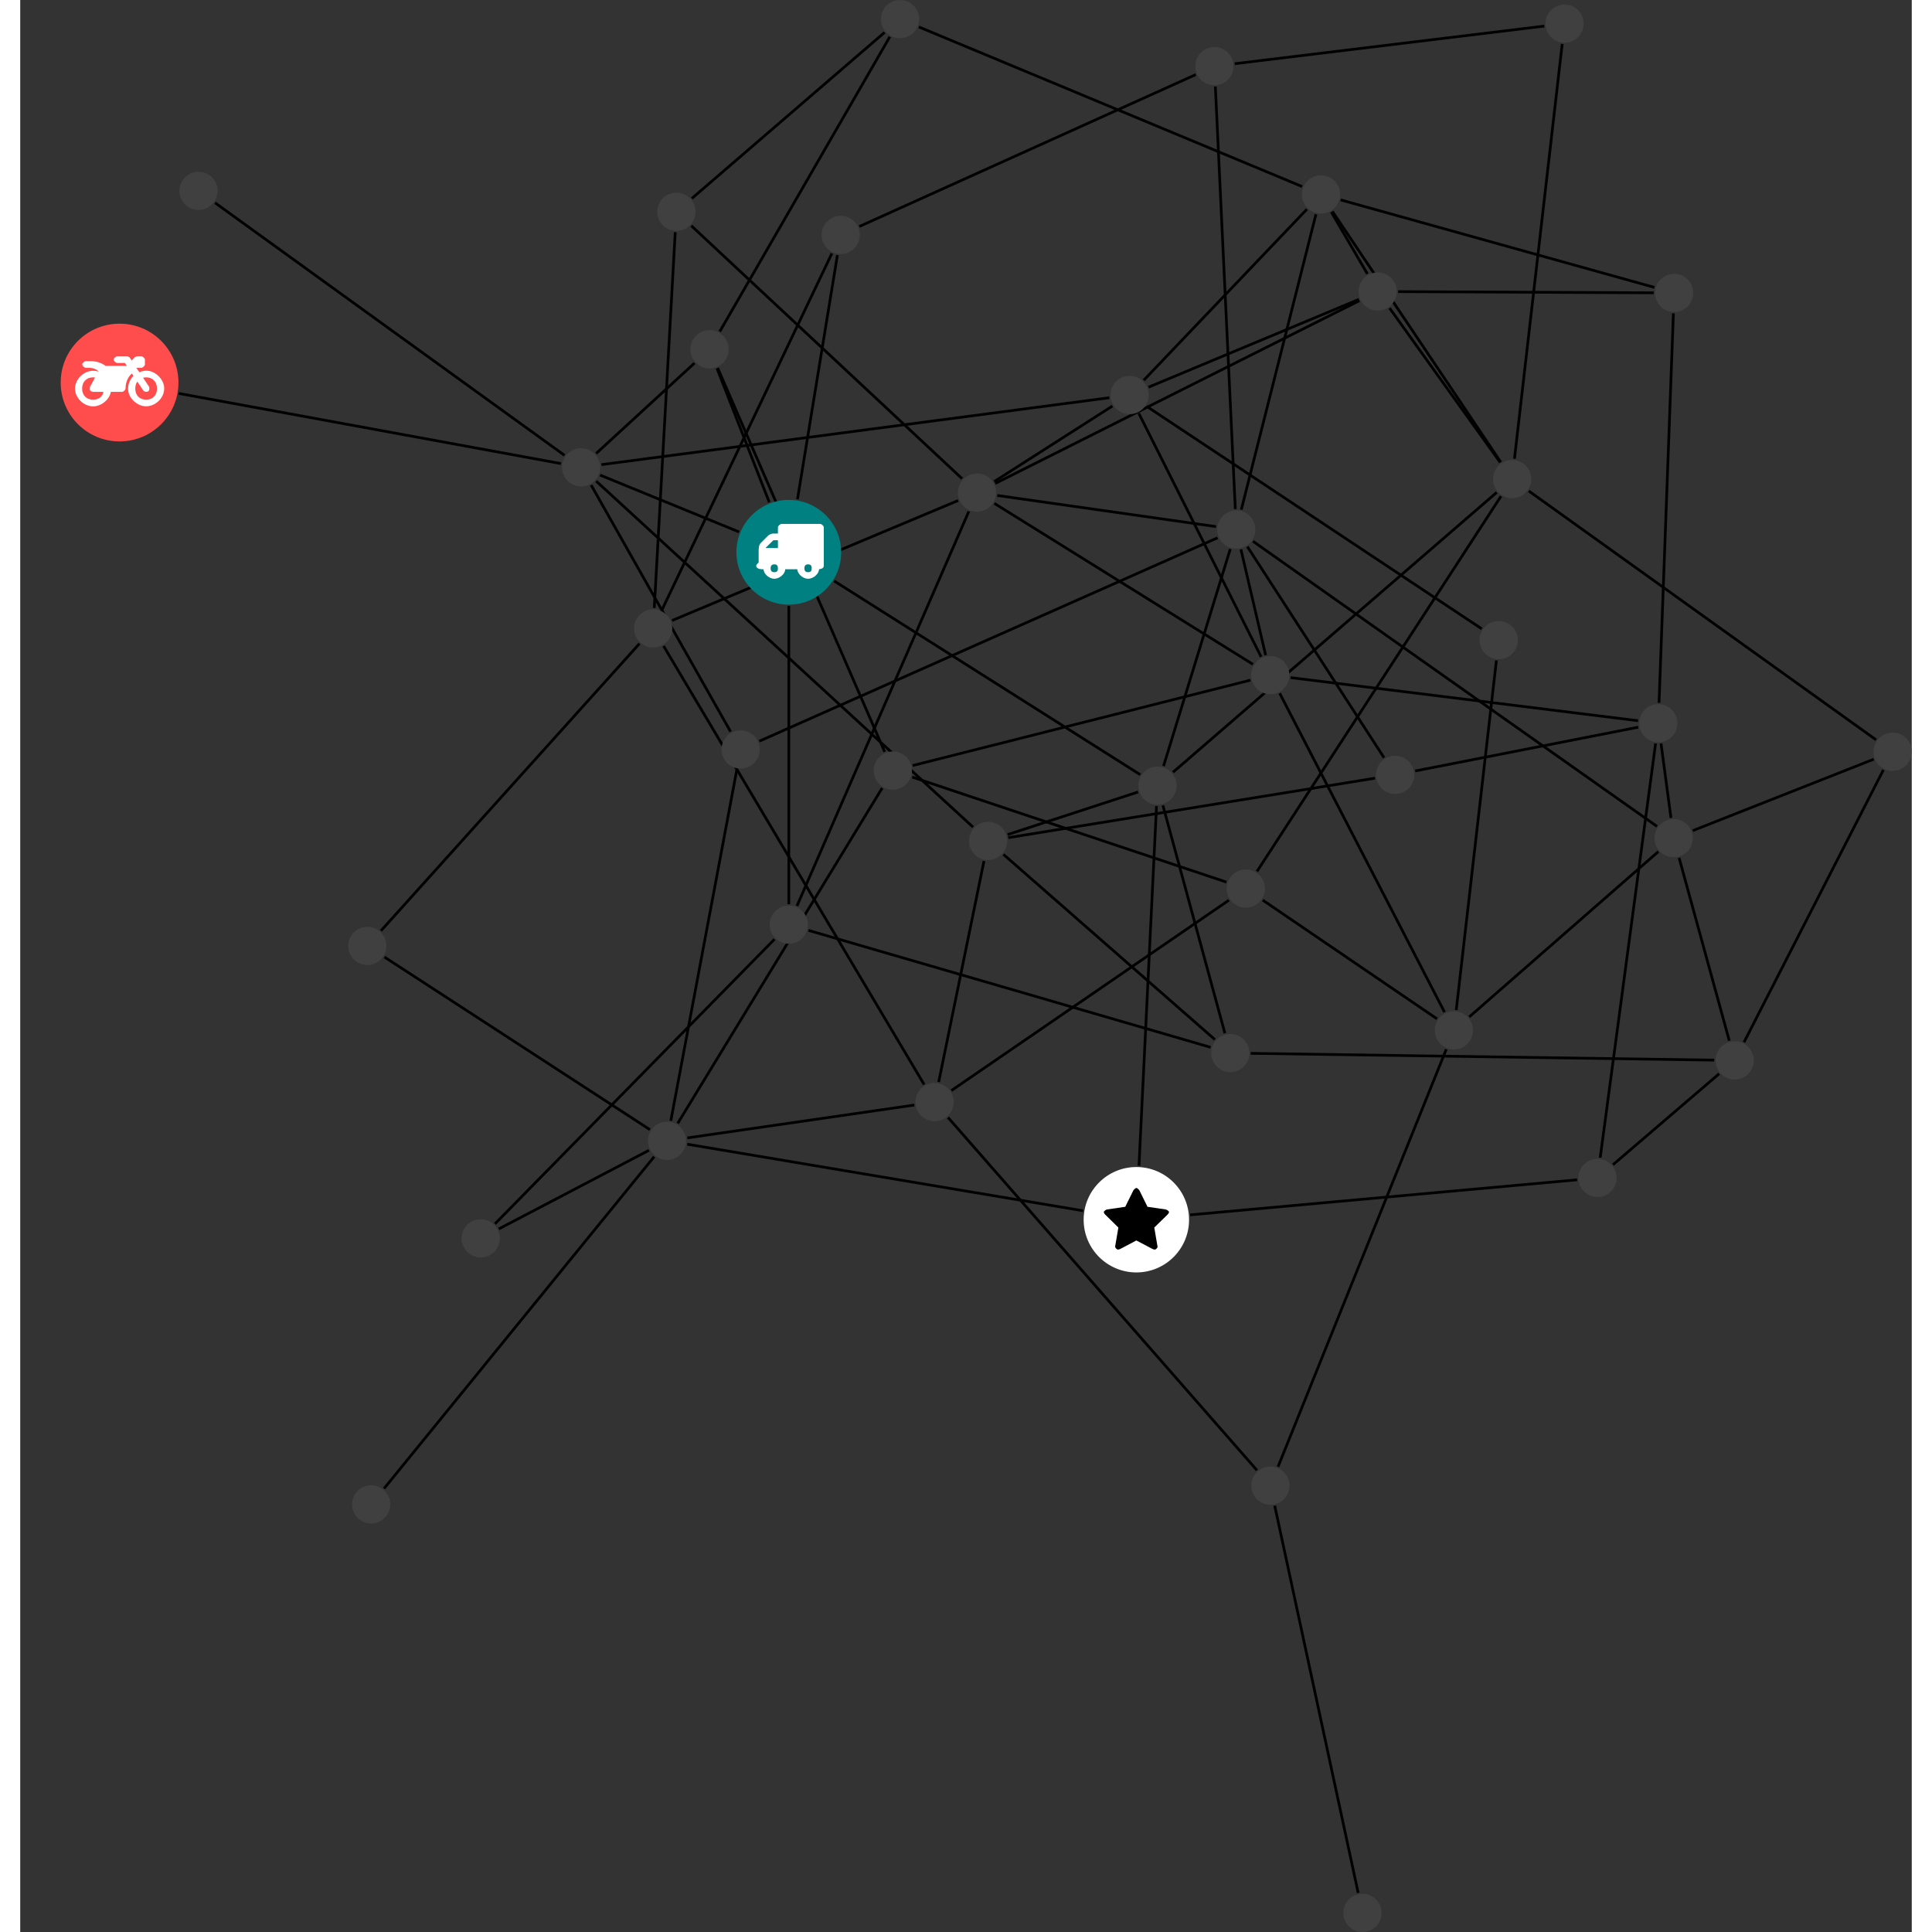 <?xml version="1.0" encoding="UTF-8"?>
<svg xmlns="http://www.w3.org/2000/svg" xmlns:xlink="http://www.w3.org/1999/xlink" width="285.028pt" height="285.028pt" viewBox="-5.969 0.000 279.060 285.028" version="1.1">
<rect x="-5.969" y="0.000" width="279.060" height="285.028" fill="#333333" stroke="none"/>
<defs>
<g>
<symbol overflow="visible" id="glyph0-0">
<path style="stroke:none;" d="M 1.422 -0.75 L 1.422 -7.922 L 3.562 -7.922 L 3.562 -0.891 L 1.422 -0.891 Z M 0.625 0 L 4.531 0 L 4.531 -8.812 L 0.438 -8.812 L 0.438 0 Z M 0.625 0 "/>
</symbol>
<symbol overflow="visible" id="glyph0-1">
<path style="stroke:none;" d="M 3.375 -0.844 C 3.375 -0.453 3.234 -0.266 2.844 -0.266 C 2.469 -0.266 2.297 -0.453 2.297 -0.844 C 2.297 -1.219 2.469 -1.422 2.844 -1.422 C 3.234 -1.422 3.375 -1.219 3.375 -0.844 Z M 1.594 -3.688 L 1.594 -3.859 C 1.594 -3.875 1.578 -3.875 1.594 -3.891 L 2.688 -4.969 C 2.703 -5 2.656 -4.984 2.688 -4.984 L 3.375 -4.984 L 3.375 -3.828 L 1.594 -3.828 Z M 8.359 -0.844 C 8.359 -0.453 8.219 -0.266 7.828 -0.266 C 7.453 -0.266 7.281 -0.453 7.281 -0.844 C 7.281 -1.219 7.453 -1.422 7.828 -1.422 C 8.219 -1.422 8.359 -1.219 8.359 -0.844 Z M 10.141 -6.891 C 10.141 -7.094 9.812 -7.391 9.609 -7.391 L 3.922 -7.391 C 3.719 -7.391 3.375 -7.094 3.375 -6.891 L 3.375 -5.969 L 2.672 -5.969 C 2.469 -5.969 2.078 -5.812 1.938 -5.672 L 0.844 -4.578 C 0.531 -4.266 0.531 -3.734 0.531 -3.328 L 0.531 -1.688 C 0.516 -1.688 0.172 -1.391 0.172 -1.203 C 0.172 -0.781 0.781 -0.703 1.062 -0.703 L 1.25 -0.703 C 1.25 -0.047 2.062 0.703 2.844 0.703 C 3.641 0.703 4.453 -0.047 4.453 -0.703 L 6.234 -0.703 C 6.234 -0.047 7.047 0.703 7.828 0.703 C 8.625 0.703 9.438 -0.047 9.438 -0.703 C 9.547 -0.703 10.141 -0.781 10.141 -1.203 Z M 10.141 -6.891 "/>
</symbol>
<symbol overflow="visible" id="glyph0-2">
<path style="stroke:none;" d="M 12.969 -2.906 C 12.844 -3.984 11.859 -5.016 10.781 -5.219 C 10.234 -5.328 9.703 -5.219 9.328 -5.031 L 8.875 -5.688 L 9.609 -5.688 C 9.812 -5.688 10.141 -5.984 10.141 -6.188 L 10.141 -6.891 C 10.141 -7.094 9.812 -7.391 9.609 -7.391 L 9.047 -7.391 C 8.969 -7.391 8.734 -7.312 8.656 -7.25 L 8.188 -6.766 L 7.891 -7.203 C 7.828 -7.281 7.594 -7.391 7.484 -7.391 L 6.078 -7.391 C 5.906 -7.391 5.547 -7.125 5.516 -6.953 C 5.484 -6.734 5.828 -6.406 6.047 -6.406 L 7.188 -6.406 L 7.484 -5.969 L 4.344 -5.969 C 4.141 -6.125 3.375 -6.672 2.141 -6.672 L 1.422 -6.672 C 1.219 -6.672 0.891 -6.375 0.891 -6.188 C 0.891 -5.984 1.219 -5.688 1.422 -5.688 L 1.781 -5.688 C 2.484 -5.688 2.906 -5.516 3.281 -5.188 L 3.25 -5.141 C 3.078 -5.188 2.797 -5.25 2.5 -5.25 C 1.109 -5.25 -0.172 -4 -0.172 -2.625 C -0.172 -1.25 1.109 0 2.5 0 C 3.75 0 4.953 -1.062 5.109 -2.141 L 6.766 -2.141 C 6.969 -2.141 7.281 -2.438 7.281 -2.625 C 7.281 -3.609 7.688 -4.391 8.219 -4.844 L 8.453 -4.5 C 7.969 -4.062 7.578 -3.203 7.672 -2.359 C 7.781 -1.172 8.969 -0.094 10.141 -0.016 C 11.703 0.094 13.156 -1.344 12.969 -2.906 Z M 2.5 -0.984 C 1.516 -0.984 0.875 -1.641 0.875 -2.625 C 0.875 -3.594 1.516 -4.281 2.5 -4.281 C 2.672 -4.281 2.844 -4.234 2.781 -4.25 L 2.047 -2.891 C 2 -2.781 2 -2.469 2.047 -2.359 C 2.125 -2.25 2.375 -2.141 2.5 -2.141 L 4.031 -2.141 C 3.891 -1.453 3.344 -0.984 2.5 -0.984 Z M 10.328 -0.984 C 9.344 -0.984 8.719 -1.641 8.719 -2.625 C 8.719 -3.109 8.859 -3.469 9.031 -3.641 L 9.906 -2.328 C 9.969 -2.219 10.203 -2.141 10.328 -2.141 C 10.391 -2.141 10.594 -2.188 10.641 -2.234 C 10.812 -2.344 10.844 -2.75 10.734 -2.922 L 9.875 -4.219 C 9.859 -4.219 10.094 -4.281 10.328 -4.281 C 11.297 -4.281 11.922 -3.594 11.922 -2.625 C 11.922 -1.641 11.297 -0.984 10.328 -0.984 Z M 10.328 -0.984 "/>
</symbol>
<symbol overflow="visible" id="glyph0-3">
<path style="stroke:none;" d="M 9.438 -5.078 C 9.438 -5.25 9.078 -5.453 8.938 -5.469 L 6.266 -5.859 L 5.078 -8.266 C 5.031 -8.375 4.75 -8.641 4.625 -8.641 C 4.5 -8.641 4.234 -8.375 4.172 -8.266 L 2.984 -5.859 L 0.312 -5.469 C 0.172 -5.453 -0.172 -5.25 -0.172 -5.078 C -0.172 -4.969 -0.062 -4.781 0.016 -4.719 L 1.969 -2.797 L 1.5 -0.062 C 1.5 -0.016 1.5 0.016 1.5 0.047 C 1.5 0.203 1.75 0.453 1.906 0.453 C 1.984 0.453 2.188 0.406 2.25 0.359 L 4.625 -0.891 L 7 0.359 C 7.062 0.406 7.266 0.453 7.344 0.453 C 7.5 0.453 7.75 0.203 7.75 0.047 C 7.75 0.016 7.75 -0.016 7.734 -0.062 L 7.266 -2.797 L 9.234 -4.719 C 9.297 -4.781 9.438 -4.969 9.438 -5.078 Z M 9.438 -5.078 "/>
</symbol>
</g>
<clipPath id="clip1">
  <path d="M 235 106 L 273.09 106 L 273.09 129 L 235 129 Z M 235 106 "/>
</clipPath>
<clipPath id="clip2">
  <path d="M 242 107 L 273.09 107 L 273.09 160 L 242 160 Z M 242 107 "/>
</clipPath>
<clipPath id="clip3">
  <path d="M 210 66 L 273.09 66 L 273.09 115 L 210 115 Z M 210 66 "/>
</clipPath>
<clipPath id="clip4">
  <path d="M 189 279 L 195 279 L 195 285.027 L 189 285.027 Z M 189 279 "/>
</clipPath>
<clipPath id="clip5">
  <path d="M 267 108 L 273.09 108 L 273.09 114 L 267 114 Z M 267 108 "/>
</clipPath>
</defs>
<g id="surface1">
<path style="fill:none;stroke-width:0.399;stroke-linecap:butt;stroke-linejoin:miter;stroke:rgb(0%,0%,0%);stroke-opacity:1;stroke-miterlimit:10;" d="M 0.002 -7.927 L 0.002 -51.919 " transform="matrix(1,0,0,-1,107.42,81.479)"/>
<path style="fill:none;stroke-width:0.399;stroke-linecap:butt;stroke-linejoin:miter;stroke:rgb(0%,0%,0%);stroke-opacity:1;stroke-miterlimit:10;" d="M -2.885 7.385 L -10.596 27.139 " transform="matrix(1,0,0,-1,107.42,81.479)"/>
<path style="fill:none;stroke-width:0.399;stroke-linecap:butt;stroke-linejoin:miter;stroke:rgb(0%,0%,0%);stroke-opacity:1;stroke-miterlimit:10;" d="M 6.701 -4.24 L 51.846 -32.81 " transform="matrix(1,0,0,-1,107.42,81.479)"/>
<path style="fill:none;stroke-width:0.399;stroke-linecap:butt;stroke-linejoin:miter;stroke:rgb(0%,0%,0%);stroke-opacity:1;stroke-miterlimit:10;" d="M -7.338 3.002 L -27.85 11.393 " transform="matrix(1,0,0,-1,107.42,81.479)"/>
<path style="fill:none;stroke-width:0.399;stroke-linecap:butt;stroke-linejoin:miter;stroke:rgb(0%,0%,0%);stroke-opacity:1;stroke-miterlimit:10;" d="M 1.279 7.827 L 7.17 43.842 " transform="matrix(1,0,0,-1,107.42,81.479)"/>
<path style="fill:none;stroke-width:0.399;stroke-linecap:butt;stroke-linejoin:miter;stroke:rgb(0%,0%,0%);stroke-opacity:1;stroke-miterlimit:10;" d="M 81.42 51.987 L 127.705 39.077 " transform="matrix(1,0,0,-1,107.42,81.479)"/>
<path style="fill:none;stroke-width:0.399;stroke-linecap:butt;stroke-linejoin:miter;stroke:rgb(0%,0%,0%);stroke-opacity:1;stroke-miterlimit:10;" d="M 76.432 50.612 L 52.361 25.381 " transform="matrix(1,0,0,-1,107.42,81.479)"/>
<path style="fill:none;stroke-width:0.399;stroke-linecap:butt;stroke-linejoin:miter;stroke:rgb(0%,0%,0%);stroke-opacity:1;stroke-miterlimit:10;" d="M 75.728 53.956 L 19.193 77.502 " transform="matrix(1,0,0,-1,107.42,81.479)"/>
<path style="fill:none;stroke-width:0.399;stroke-linecap:butt;stroke-linejoin:miter;stroke:rgb(0%,0%,0%);stroke-opacity:1;stroke-miterlimit:10;" d="M 80.033 50.19 L 85.357 41.077 " transform="matrix(1,0,0,-1,107.42,81.479)"/>
<path style="fill:none;stroke-width:0.399;stroke-linecap:butt;stroke-linejoin:miter;stroke:rgb(0%,0%,0%);stroke-opacity:1;stroke-miterlimit:10;" d="M 80.197 50.291 L 105.029 13.307 " transform="matrix(1,0,0,-1,107.42,81.479)"/>
<path style="fill:none;stroke-width:0.399;stroke-linecap:butt;stroke-linejoin:miter;stroke:rgb(0%,0%,0%);stroke-opacity:1;stroke-miterlimit:10;" d="M 77.771 49.87 L 66.756 6.288 " transform="matrix(1,0,0,-1,107.42,81.479)"/>
<path style="fill:none;stroke-width:0.399;stroke-linecap:butt;stroke-linejoin:miter;stroke:rgb(0%,0%,0%);stroke-opacity:1;stroke-miterlimit:10;" d="M 128.275 -44.162 L 100.392 -68.541 " transform="matrix(1,0,0,-1,107.42,81.479)"/>
<path style="fill:none;stroke-width:0.399;stroke-linecap:butt;stroke-linejoin:miter;stroke:rgb(0%,0%,0%);stroke-opacity:1;stroke-miterlimit:10;" d="M 131.346 -45.087 L 138.748 -72.056 " transform="matrix(1,0,0,-1,107.42,81.479)"/>
<g clip-path="url(#clip1)" clip-rule="nonzero">
<path style="fill:none;stroke-width:0.399;stroke-linecap:butt;stroke-linejoin:miter;stroke:rgb(0%,0%,0%);stroke-opacity:1;stroke-miterlimit:10;" d="M 133.353 -41.068 L 160.049 -30.533 " transform="matrix(1,0,0,-1,107.42,81.479)"/>
</g>
<path style="fill:none;stroke-width:0.399;stroke-linecap:butt;stroke-linejoin:miter;stroke:rgb(0%,0%,0%);stroke-opacity:1;stroke-miterlimit:10;" d="M 130.146 -39.185 L 128.678 -28.209 " transform="matrix(1,0,0,-1,107.42,81.479)"/>
<path style="fill:none;stroke-width:0.399;stroke-linecap:butt;stroke-linejoin:miter;stroke:rgb(0%,0%,0%);stroke-opacity:1;stroke-miterlimit:10;" d="M 128.08 -40.435 L 68.482 1.624 " transform="matrix(1,0,0,-1,107.42,81.479)"/>
<path style="fill:none;stroke-width:0.399;stroke-linecap:butt;stroke-linejoin:miter;stroke:rgb(0%,0%,0%);stroke-opacity:1;stroke-miterlimit:10;" d="M -89.994 23.436 L -33.611 13.084 " transform="matrix(1,0,0,-1,107.42,81.479)"/>
<path style="fill:none;stroke-width:0.399;stroke-linecap:butt;stroke-linejoin:miter;stroke:rgb(0%,0%,0%);stroke-opacity:1;stroke-miterlimit:10;" d="M 2.896 -55.779 L 62.232 -73.033 " transform="matrix(1,0,0,-1,107.42,81.479)"/>
<path style="fill:none;stroke-width:0.399;stroke-linecap:butt;stroke-linejoin:miter;stroke:rgb(0%,0%,0%);stroke-opacity:1;stroke-miterlimit:10;" d="M 1.205 -52.169 L 26.56 6.038 " transform="matrix(1,0,0,-1,107.42,81.479)"/>
<path style="fill:none;stroke-width:0.399;stroke-linecap:butt;stroke-linejoin:miter;stroke:rgb(0%,0%,0%);stroke-opacity:1;stroke-miterlimit:10;" d="M -2.115 -57.087 L -43.342 -99.068 " transform="matrix(1,0,0,-1,107.42,81.479)"/>
<path style="fill:none;stroke-width:0.399;stroke-linecap:butt;stroke-linejoin:miter;stroke:rgb(0%,0%,0%);stroke-opacity:1;stroke-miterlimit:10;" d="M -59.654 -59.716 L -20.49 -85.181 " transform="matrix(1,0,0,-1,107.42,81.479)"/>
<path style="fill:none;stroke-width:0.399;stroke-linecap:butt;stroke-linejoin:miter;stroke:rgb(0%,0%,0%);stroke-opacity:1;stroke-miterlimit:10;" d="M -60.166 -55.83 L -22.033 -13.474 " transform="matrix(1,0,0,-1,107.42,81.479)"/>
<path style="fill:none;stroke-width:0.399;stroke-linecap:butt;stroke-linejoin:miter;stroke:rgb(0%,0%,0%);stroke-opacity:1;stroke-miterlimit:10;" d="M -10.49 27.182 L 14.143 -29.435 " transform="matrix(1,0,0,-1,107.42,81.479)"/>
<path style="fill:none;stroke-width:0.399;stroke-linecap:butt;stroke-linejoin:miter;stroke:rgb(0%,0%,0%);stroke-opacity:1;stroke-miterlimit:10;" d="M -10.186 32.565 L 14.9 76.049 " transform="matrix(1,0,0,-1,107.42,81.479)"/>
<path style="fill:none;stroke-width:0.399;stroke-linecap:butt;stroke-linejoin:miter;stroke:rgb(0%,0%,0%);stroke-opacity:1;stroke-miterlimit:10;" d="M -13.916 27.909 L -28.42 14.581 " transform="matrix(1,0,0,-1,107.42,81.479)"/>
<path style="fill:none;stroke-width:0.399;stroke-linecap:butt;stroke-linejoin:miter;stroke:rgb(0%,0%,0%);stroke-opacity:1;stroke-miterlimit:10;" d="M 43.408 -97.146 L -14.986 -87.326 " transform="matrix(1,0,0,-1,107.42,81.479)"/>
<path style="fill:none;stroke-width:0.399;stroke-linecap:butt;stroke-linejoin:miter;stroke:rgb(0%,0%,0%);stroke-opacity:1;stroke-miterlimit:10;" d="M 59.217 -97.751 L 116.303 -92.576 " transform="matrix(1,0,0,-1,107.42,81.479)"/>
<path style="fill:none;stroke-width:0.399;stroke-linecap:butt;stroke-linejoin:miter;stroke:rgb(0%,0%,0%);stroke-opacity:1;stroke-miterlimit:10;" d="M 51.662 -90.505 L 54.248 -37.439 " transform="matrix(1,0,0,-1,107.42,81.479)"/>
<path style="fill:none;stroke-width:0.399;stroke-linecap:butt;stroke-linejoin:miter;stroke:rgb(0%,0%,0%);stroke-opacity:1;stroke-miterlimit:10;" d="M -84.643 51.557 L -33.088 14.303 " transform="matrix(1,0,0,-1,107.42,81.479)"/>
<path style="fill:none;stroke-width:0.399;stroke-linecap:butt;stroke-linejoin:miter;stroke:rgb(0%,0%,0%);stroke-opacity:1;stroke-miterlimit:10;" d="M 98.467 -67.529 L 104.392 -15.959 " transform="matrix(1,0,0,-1,107.42,81.479)"/>
<path style="fill:none;stroke-width:0.399;stroke-linecap:butt;stroke-linejoin:miter;stroke:rgb(0%,0%,0%);stroke-opacity:1;stroke-miterlimit:10;" d="M 96.736 -67.845 L 72.42 -20.798 " transform="matrix(1,0,0,-1,107.42,81.479)"/>
<path style="fill:none;stroke-width:0.399;stroke-linecap:butt;stroke-linejoin:miter;stroke:rgb(0%,0%,0%);stroke-opacity:1;stroke-miterlimit:10;" d="M 95.627 -68.83 L 69.916 -51.314 " transform="matrix(1,0,0,-1,107.42,81.479)"/>
<path style="fill:none;stroke-width:0.399;stroke-linecap:butt;stroke-linejoin:miter;stroke:rgb(0%,0%,0%);stroke-opacity:1;stroke-miterlimit:10;" d="M 96.994 -73.326 L 72.178 -134.904 " transform="matrix(1,0,0,-1,107.42,81.479)"/>
<path style="fill:none;stroke-width:0.399;stroke-linecap:butt;stroke-linejoin:miter;stroke:rgb(0%,0%,0%);stroke-opacity:1;stroke-miterlimit:10;" d="M 31.67 -44.576 L 62.861 -71.888 " transform="matrix(1,0,0,-1,107.42,81.479)"/>
<path style="fill:none;stroke-width:0.399;stroke-linecap:butt;stroke-linejoin:miter;stroke:rgb(0%,0%,0%);stroke-opacity:1;stroke-miterlimit:10;" d="M 28.795 -45.544 L 22.111 -78.158 " transform="matrix(1,0,0,-1,107.42,81.479)"/>
<path style="fill:none;stroke-width:0.399;stroke-linecap:butt;stroke-linejoin:miter;stroke:rgb(0%,0%,0%);stroke-opacity:1;stroke-miterlimit:10;" d="M 32.381 -42.103 L 86.478 -33.326 " transform="matrix(1,0,0,-1,107.42,81.479)"/>
<path style="fill:none;stroke-width:0.399;stroke-linecap:butt;stroke-linejoin:miter;stroke:rgb(0%,0%,0%);stroke-opacity:1;stroke-miterlimit:10;" d="M 32.271 -41.65 L 51.525 -35.361 " transform="matrix(1,0,0,-1,107.42,81.479)"/>
<path style="fill:none;stroke-width:0.399;stroke-linecap:butt;stroke-linejoin:miter;stroke:rgb(0%,0%,0%);stroke-opacity:1;stroke-miterlimit:10;" d="M 27.178 -40.544 L -28.42 10.499 " transform="matrix(1,0,0,-1,107.42,81.479)"/>
<path style="fill:none;stroke-width:0.399;stroke-linecap:butt;stroke-linejoin:miter;stroke:rgb(0%,0%,0%);stroke-opacity:1;stroke-miterlimit:10;" d="M 13.775 -34.779 L -16.389 -84.251 " transform="matrix(1,0,0,-1,107.42,81.479)"/>
<path style="fill:none;stroke-width:0.399;stroke-linecap:butt;stroke-linejoin:miter;stroke:rgb(0%,0%,0%);stroke-opacity:1;stroke-miterlimit:10;" d="M 18.271 -31.462 L 68.107 -18.861 " transform="matrix(1,0,0,-1,107.42,81.479)"/>
<path style="fill:none;stroke-width:0.399;stroke-linecap:butt;stroke-linejoin:miter;stroke:rgb(0%,0%,0%);stroke-opacity:1;stroke-miterlimit:10;" d="M 18.209 -33.162 L 64.56 -48.658 " transform="matrix(1,0,0,-1,107.42,81.479)"/>
<path style="fill:none;stroke-width:0.399;stroke-linecap:butt;stroke-linejoin:miter;stroke:rgb(0%,0%,0%);stroke-opacity:1;stroke-miterlimit:10;" d="M 68.146 -73.919 L 136.529 -74.923 " transform="matrix(1,0,0,-1,107.42,81.479)"/>
<path style="fill:none;stroke-width:0.399;stroke-linecap:butt;stroke-linejoin:miter;stroke:rgb(0%,0%,0%);stroke-opacity:1;stroke-miterlimit:10;" d="M 64.338 -70.962 L 55.189 -37.337 " transform="matrix(1,0,0,-1,107.42,81.479)"/>
<path style="fill:none;stroke-width:0.399;stroke-linecap:butt;stroke-linejoin:miter;stroke:rgb(0%,0%,0%);stroke-opacity:1;stroke-miterlimit:10;" d="M 84.002 -197.783 L 71.685 -140.654 " transform="matrix(1,0,0,-1,107.42,81.479)"/>
<g clip-path="url(#clip2)" clip-rule="nonzero">
<path style="fill:none;stroke-width:0.399;stroke-linecap:butt;stroke-linejoin:miter;stroke:rgb(0%,0%,0%);stroke-opacity:1;stroke-miterlimit:10;" d="M 140.92 -72.279 L 161.478 -32.111 " transform="matrix(1,0,0,-1,107.42,81.479)"/>
</g>
<path style="fill:none;stroke-width:0.399;stroke-linecap:butt;stroke-linejoin:miter;stroke:rgb(0%,0%,0%);stroke-opacity:1;stroke-miterlimit:10;" d="M 137.252 -76.931 L 121.6 -90.341 " transform="matrix(1,0,0,-1,107.42,81.479)"/>
<path style="fill:none;stroke-width:0.399;stroke-linecap:butt;stroke-linejoin:miter;stroke:rgb(0%,0%,0%);stroke-opacity:1;stroke-miterlimit:10;" d="M 65.783 72.081 L 111.451 77.631 " transform="matrix(1,0,0,-1,107.42,81.479)"/>
<path style="fill:none;stroke-width:0.399;stroke-linecap:butt;stroke-linejoin:miter;stroke:rgb(0%,0%,0%);stroke-opacity:1;stroke-miterlimit:10;" d="M 60.037 70.475 L 10.404 48.065 " transform="matrix(1,0,0,-1,107.42,81.479)"/>
<path style="fill:none;stroke-width:0.399;stroke-linecap:butt;stroke-linejoin:miter;stroke:rgb(0%,0%,0%);stroke-opacity:1;stroke-miterlimit:10;" d="M 62.928 68.706 L 65.873 6.377 " transform="matrix(1,0,0,-1,107.42,81.479)"/>
<path style="fill:none;stroke-width:0.399;stroke-linecap:butt;stroke-linejoin:miter;stroke:rgb(0%,0%,0%);stroke-opacity:1;stroke-miterlimit:10;" d="M 30.326 7.213 L 68.471 -16.525 " transform="matrix(1,0,0,-1,107.42,81.479)"/>
<path style="fill:none;stroke-width:0.399;stroke-linecap:butt;stroke-linejoin:miter;stroke:rgb(0%,0%,0%);stroke-opacity:1;stroke-miterlimit:10;" d="M 25.56 10.866 L -14.381 48.174 " transform="matrix(1,0,0,-1,107.42,81.479)"/>
<path style="fill:none;stroke-width:0.399;stroke-linecap:butt;stroke-linejoin:miter;stroke:rgb(0%,0%,0%);stroke-opacity:1;stroke-miterlimit:10;" d="M 30.307 10.432 L 47.736 21.573 " transform="matrix(1,0,0,-1,107.42,81.479)"/>
<path style="fill:none;stroke-width:0.399;stroke-linecap:butt;stroke-linejoin:miter;stroke:rgb(0%,0%,0%);stroke-opacity:1;stroke-miterlimit:10;" d="M 30.463 10.159 L 84.182 37.12 " transform="matrix(1,0,0,-1,107.42,81.479)"/>
<path style="fill:none;stroke-width:0.399;stroke-linecap:butt;stroke-linejoin:miter;stroke:rgb(0%,0%,0%);stroke-opacity:1;stroke-miterlimit:10;" d="M 24.982 7.639 L -17.229 -10.068 " transform="matrix(1,0,0,-1,107.42,81.479)"/>
<path style="fill:none;stroke-width:0.399;stroke-linecap:butt;stroke-linejoin:miter;stroke:rgb(0%,0%,0%);stroke-opacity:1;stroke-miterlimit:10;" d="M 30.752 8.381 L 63.029 3.788 " transform="matrix(1,0,0,-1,107.42,81.479)"/>
<path style="fill:none;stroke-width:0.399;stroke-linecap:butt;stroke-linejoin:miter;stroke:rgb(0%,0%,0%);stroke-opacity:1;stroke-miterlimit:10;" d="M -7.666 -32.056 L -17.404 -83.861 " transform="matrix(1,0,0,-1,107.42,81.479)"/>
<path style="fill:none;stroke-width:0.399;stroke-linecap:butt;stroke-linejoin:miter;stroke:rgb(0%,0%,0%);stroke-opacity:1;stroke-miterlimit:10;" d="M -8.592 -26.462 L -29.158 9.909 " transform="matrix(1,0,0,-1,107.42,81.479)"/>
<path style="fill:none;stroke-width:0.399;stroke-linecap:butt;stroke-linejoin:miter;stroke:rgb(0%,0%,0%);stroke-opacity:1;stroke-miterlimit:10;" d="M -4.35 -27.865 L 63.256 2.139 " transform="matrix(1,0,0,-1,107.42,81.479)"/>
<path style="fill:none;stroke-width:0.399;stroke-linecap:butt;stroke-linejoin:miter;stroke:rgb(0%,0%,0%);stroke-opacity:1;stroke-miterlimit:10;" d="M 102.225 -11.291 L 52.795 21.53 " transform="matrix(1,0,0,-1,107.42,81.479)"/>
<path style="fill:none;stroke-width:0.399;stroke-linecap:butt;stroke-linejoin:miter;stroke:rgb(0%,0%,0%);stroke-opacity:1;stroke-miterlimit:10;" d="M 18.517 -81.548 L -14.975 -86.396 " transform="matrix(1,0,0,-1,107.42,81.479)"/>
<path style="fill:none;stroke-width:0.399;stroke-linecap:butt;stroke-linejoin:miter;stroke:rgb(0%,0%,0%);stroke-opacity:1;stroke-miterlimit:10;" d="M 23.99 -79.408 L 64.935 -51.322 " transform="matrix(1,0,0,-1,107.42,81.479)"/>
<path style="fill:none;stroke-width:0.399;stroke-linecap:butt;stroke-linejoin:miter;stroke:rgb(0%,0%,0%);stroke-opacity:1;stroke-miterlimit:10;" d="M 23.49 -83.384 L 69.064 -135.431 " transform="matrix(1,0,0,-1,107.42,81.479)"/>
<path style="fill:none;stroke-width:0.399;stroke-linecap:butt;stroke-linejoin:miter;stroke:rgb(0%,0%,0%);stroke-opacity:1;stroke-miterlimit:10;" d="M 19.963 -78.521 L -18.471 -13.83 " transform="matrix(1,0,0,-1,107.42,81.479)"/>
<path style="fill:none;stroke-width:0.399;stroke-linecap:butt;stroke-linejoin:miter;stroke:rgb(0%,0%,0%);stroke-opacity:1;stroke-miterlimit:10;" d="M -20.635 -88.228 L -42.783 -99.822 " transform="matrix(1,0,0,-1,107.42,81.479)"/>
<path style="fill:none;stroke-width:0.399;stroke-linecap:butt;stroke-linejoin:miter;stroke:rgb(0%,0%,0%);stroke-opacity:1;stroke-miterlimit:10;" d="M -19.865 -89.166 L -59.713 -138.123 " transform="matrix(1,0,0,-1,107.42,81.479)"/>
<g clip-path="url(#clip3)" clip-rule="nonzero">
<path style="fill:none;stroke-width:0.399;stroke-linecap:butt;stroke-linejoin:miter;stroke:rgb(0%,0%,0%);stroke-opacity:1;stroke-miterlimit:10;" d="M 160.4 -27.666 L 109.166 9.045 " transform="matrix(1,0,0,-1,107.42,81.479)"/>
</g>
<path style="fill:none;stroke-width:0.399;stroke-linecap:butt;stroke-linejoin:miter;stroke:rgb(0%,0%,0%);stroke-opacity:1;stroke-miterlimit:10;" d="M 130.502 35.249 L 128.385 -22.205 " transform="matrix(1,0,0,-1,107.42,81.479)"/>
<path style="fill:none;stroke-width:0.399;stroke-linecap:butt;stroke-linejoin:miter;stroke:rgb(0%,0%,0%);stroke-opacity:1;stroke-miterlimit:10;" d="M 127.596 38.28 L 89.896 38.456 " transform="matrix(1,0,0,-1,107.42,81.479)"/>
<path style="fill:none;stroke-width:0.399;stroke-linecap:butt;stroke-linejoin:miter;stroke:rgb(0%,0%,0%);stroke-opacity:1;stroke-miterlimit:10;" d="M 114.1 74.999 L 107.057 13.799 " transform="matrix(1,0,0,-1,107.42,81.479)"/>
<path style="fill:none;stroke-width:0.399;stroke-linecap:butt;stroke-linejoin:miter;stroke:rgb(0%,0%,0%);stroke-opacity:1;stroke-miterlimit:10;" d="M 92.416 -32.259 L 125.314 -25.802 " transform="matrix(1,0,0,-1,107.42,81.479)"/>
<path style="fill:none;stroke-width:0.399;stroke-linecap:butt;stroke-linejoin:miter;stroke:rgb(0%,0%,0%);stroke-opacity:1;stroke-miterlimit:10;" d="M 87.814 -30.306 L 67.654 0.831 " transform="matrix(1,0,0,-1,107.42,81.479)"/>
<path style="fill:none;stroke-width:0.399;stroke-linecap:butt;stroke-linejoin:miter;stroke:rgb(0%,0%,0%);stroke-opacity:1;stroke-miterlimit:10;" d="M 119.705 -89.314 L 127.877 -28.209 " transform="matrix(1,0,0,-1,107.42,81.479)"/>
<path style="fill:none;stroke-width:0.399;stroke-linecap:butt;stroke-linejoin:miter;stroke:rgb(0%,0%,0%);stroke-opacity:1;stroke-miterlimit:10;" d="M 74.029 -18.49 L 125.279 -24.849 " transform="matrix(1,0,0,-1,107.42,81.479)"/>
<path style="fill:none;stroke-width:0.399;stroke-linecap:butt;stroke-linejoin:miter;stroke:rgb(0%,0%,0%);stroke-opacity:1;stroke-miterlimit:10;" d="M 69.678 -15.423 L 51.635 20.499 " transform="matrix(1,0,0,-1,107.42,81.479)"/>
<path style="fill:none;stroke-width:0.399;stroke-linecap:butt;stroke-linejoin:miter;stroke:rgb(0%,0%,0%);stroke-opacity:1;stroke-miterlimit:10;" d="M 70.346 -15.181 L 66.701 0.424 " transform="matrix(1,0,0,-1,107.42,81.479)"/>
<path style="fill:none;stroke-width:0.399;stroke-linecap:butt;stroke-linejoin:miter;stroke:rgb(0%,0%,0%);stroke-opacity:1;stroke-miterlimit:10;" d="M 56.678 -32.451 L 104.432 8.831 " transform="matrix(1,0,0,-1,107.42,81.479)"/>
<path style="fill:none;stroke-width:0.399;stroke-linecap:butt;stroke-linejoin:miter;stroke:rgb(0%,0%,0%);stroke-opacity:1;stroke-miterlimit:10;" d="M 55.283 -31.541 L 65.127 0.479 " transform="matrix(1,0,0,-1,107.42,81.479)"/>
<path style="fill:none;stroke-width:0.399;stroke-linecap:butt;stroke-linejoin:miter;stroke:rgb(0%,0%,0%);stroke-opacity:1;stroke-miterlimit:10;" d="M -14.303 52.206 L 14.123 76.694 " transform="matrix(1,0,0,-1,107.42,81.479)"/>
<path style="fill:none;stroke-width:0.399;stroke-linecap:butt;stroke-linejoin:miter;stroke:rgb(0%,0%,0%);stroke-opacity:1;stroke-miterlimit:10;" d="M -16.756 47.221 L -19.846 -8.22 " transform="matrix(1,0,0,-1,107.42,81.479)"/>
<path style="fill:none;stroke-width:0.399;stroke-linecap:butt;stroke-linejoin:miter;stroke:rgb(0%,0%,0%);stroke-opacity:1;stroke-miterlimit:10;" d="M 53.064 24.358 L 84.092 37.311 " transform="matrix(1,0,0,-1,107.42,81.479)"/>
<path style="fill:none;stroke-width:0.399;stroke-linecap:butt;stroke-linejoin:miter;stroke:rgb(0%,0%,0%);stroke-opacity:1;stroke-miterlimit:10;" d="M 47.287 22.803 L -27.65 12.932 " transform="matrix(1,0,0,-1,107.42,81.479)"/>
<path style="fill:none;stroke-width:0.399;stroke-linecap:butt;stroke-linejoin:miter;stroke:rgb(0%,0%,0%);stroke-opacity:1;stroke-miterlimit:10;" d="M 88.635 36.018 L 104.955 13.256 " transform="matrix(1,0,0,-1,107.42,81.479)"/>
<path style="fill:none;stroke-width:0.399;stroke-linecap:butt;stroke-linejoin:miter;stroke:rgb(0%,0%,0%);stroke-opacity:1;stroke-miterlimit:10;" d="M 69.068 -47.084 L 105.068 8.272 " transform="matrix(1,0,0,-1,107.42,81.479)"/>
<path style="fill:none;stroke-width:0.399;stroke-linecap:butt;stroke-linejoin:miter;stroke:rgb(0%,0%,0%);stroke-opacity:1;stroke-miterlimit:10;" d="M -18.717 -8.509 L 6.357 44.096 " transform="matrix(1,0,0,-1,107.42,81.479)"/>
<path style=" stroke:none;fill-rule:nonzero;fill:rgb(0%,50%,50%);fill-opacity:1;" d="M 115.148 81.48 C 115.148 77.211 111.688 73.75 107.422 73.75 C 103.152 73.75 99.691 77.211 99.691 81.48 C 99.691 85.746 103.152 89.207 107.422 89.207 C 111.688 89.207 115.148 85.746 115.148 81.48 Z M 115.148 81.48 "/>
<g style="fill:rgb(100%,100%,100%);fill-opacity:1;">
  <use xlink:href="#glyph0-1" x="102.439" y="84.682"/>
</g>
<path style=" stroke:none;fill-rule:nonzero;fill:rgb(25%,25%,25%);fill-opacity:1;" d="M 188.75 28.684 C 188.75 27.129 187.488 25.867 185.934 25.867 C 184.375 25.867 183.113 27.129 183.113 28.684 C 183.113 30.242 184.375 31.504 185.934 31.504 C 187.488 31.504 188.75 30.242 188.75 28.684 Z M 188.75 28.684 "/>
<path style=" stroke:none;fill-rule:nonzero;fill:rgb(25%,25%,25%);fill-opacity:1;" d="M 240.781 123.652 C 240.781 122.098 239.52 120.836 237.965 120.836 C 236.406 120.836 235.145 122.098 235.145 123.652 C 235.145 125.211 236.406 126.473 237.965 126.473 C 239.52 126.473 240.781 125.211 240.781 123.652 Z M 240.781 123.652 "/>
<path style=" stroke:none;fill-rule:nonzero;fill:rgb(100%,29.999%,29.999%);fill-opacity:1;" d="M 17.375 56.438 C 17.375 51.641 13.484 47.75 8.688 47.75 C 3.891 47.75 0 51.641 0 56.438 C 0 61.234 3.891 65.125 8.688 65.125 C 13.484 65.125 17.375 61.234 17.375 56.438 Z M 17.375 56.438 "/>
<g style="fill:rgb(100%,100%,100%);fill-opacity:1;">
  <use xlink:href="#glyph0-2" x="2.286" y="59.95"/>
</g>
<path style=" stroke:none;fill-rule:nonzero;fill:rgb(25%,25%,25%);fill-opacity:1;" d="M 110.238 136.414 C 110.238 134.859 108.977 133.598 107.422 133.598 C 105.863 133.598 104.602 134.859 104.602 136.414 C 104.602 137.969 105.863 139.23 107.422 139.23 C 108.977 139.23 110.238 137.969 110.238 136.414 Z M 110.238 136.414 "/>
<path style=" stroke:none;fill-rule:nonzero;fill:rgb(25%,25%,25%);fill-opacity:1;" d="M 48.055 139.551 C 48.055 137.996 46.793 136.734 45.238 136.734 C 43.68 136.734 42.418 137.996 42.418 139.551 C 42.418 141.105 43.68 142.367 45.238 142.367 C 46.793 142.367 48.055 141.105 48.055 139.551 Z M 48.055 139.551 "/>
<path style=" stroke:none;fill-rule:nonzero;fill:rgb(25%,25%,25%);fill-opacity:1;" d="M 98.543 51.531 C 98.543 49.973 97.281 48.711 95.727 48.711 C 94.168 48.711 92.906 49.973 92.906 51.531 C 92.906 53.086 94.168 54.348 95.727 54.348 C 97.281 54.348 98.543 53.086 98.543 51.531 Z M 98.543 51.531 "/>
<path style=" stroke:none;fill-rule:nonzero;fill:rgb(100%,100%,100%);fill-opacity:1;" d="M 166.469 179.949 C 166.469 175.652 162.988 172.172 158.695 172.172 C 154.402 172.172 150.918 175.652 150.918 179.949 C 150.918 184.242 154.402 187.723 158.695 187.723 C 162.988 187.723 166.469 184.242 166.469 179.949 Z M 166.469 179.949 "/>
<g style="fill:rgb(0%,0%,0%);fill-opacity:1;">
  <use xlink:href="#glyph0-3" x="154.072" y="183.898"/>
</g>
<path style=" stroke:none;fill-rule:nonzero;fill:rgb(25%,25%,25%);fill-opacity:1;" d="M 23.152 28.156 C 23.152 26.598 21.891 25.336 20.332 25.336 C 18.777 25.336 17.516 26.598 17.516 28.156 C 17.516 29.711 18.777 30.973 20.332 30.973 C 21.891 30.973 23.152 29.711 23.152 28.156 Z M 23.152 28.156 "/>
<path style=" stroke:none;fill-rule:nonzero;fill:rgb(25%,25%,25%);fill-opacity:1;" d="M 208.359 152.008 C 208.359 150.449 207.098 149.188 205.539 149.188 C 203.984 149.188 202.723 150.449 202.723 152.008 C 202.723 153.562 203.984 154.824 205.539 154.824 C 207.098 154.824 208.359 153.562 208.359 152.008 Z M 208.359 152.008 "/>
<path style=" stroke:none;fill-rule:nonzero;fill:rgb(25%,25%,25%);fill-opacity:1;" d="M 139.641 124.066 C 139.641 122.508 138.379 121.246 136.82 121.246 C 135.266 121.246 134.004 122.508 134.004 124.066 C 134.004 125.621 135.266 126.883 136.82 126.883 C 138.379 126.883 139.641 125.621 139.641 124.066 Z M 139.641 124.066 "/>
<path style=" stroke:none;fill-rule:nonzero;fill:rgb(25%,25%,25%);fill-opacity:1;" d="M 125.586 113.684 C 125.586 112.125 124.324 110.863 122.766 110.863 C 121.211 110.863 119.949 112.125 119.949 113.684 C 119.949 115.238 121.211 116.5 122.766 116.5 C 124.324 116.5 125.586 115.238 125.586 113.684 Z M 125.586 113.684 "/>
<path style=" stroke:none;fill-rule:nonzero;fill:rgb(25%,25%,25%);fill-opacity:1;" d="M 175.367 155.355 C 175.367 153.797 174.105 152.535 172.551 152.535 C 170.996 152.535 169.734 153.797 169.734 155.355 C 169.734 156.91 170.996 158.172 172.551 158.172 C 174.105 158.172 175.367 156.91 175.367 155.355 Z M 175.367 155.355 "/>
<g clip-path="url(#clip4)" clip-rule="nonzero">
<path style=" stroke:none;fill-rule:nonzero;fill:rgb(25%,25%,25%);fill-opacity:1;" d="M 194.875 282.211 C 194.875 280.652 193.613 279.391 192.059 279.391 C 190.5 279.391 189.238 280.652 189.238 282.211 C 189.238 283.766 190.5 285.027 192.059 285.027 C 193.613 285.027 194.875 283.766 194.875 282.211 Z M 194.875 282.211 "/>
</g>
<path style=" stroke:none;fill-rule:nonzero;fill:rgb(25%,25%,25%);fill-opacity:1;" d="M 249.781 156.445 C 249.781 154.887 248.52 153.625 246.965 153.625 C 245.406 153.625 244.145 154.887 244.145 156.445 C 244.145 158 245.406 159.262 246.965 159.262 C 248.52 159.262 249.781 158 249.781 156.445 Z M 249.781 156.445 "/>
<path style=" stroke:none;fill-rule:nonzero;fill:rgb(25%,25%,25%);fill-opacity:1;" d="M 173.023 9.762 C 173.023 8.207 171.762 6.945 170.203 6.945 C 168.648 6.945 167.387 8.207 167.387 9.762 C 167.387 11.32 168.648 12.578 170.203 12.578 C 171.762 12.578 173.023 11.32 173.023 9.762 Z M 173.023 9.762 "/>
<path style=" stroke:none;fill-rule:nonzero;fill:rgb(25%,25%,25%);fill-opacity:1;" d="M 138.004 72.672 C 138.004 71.117 136.742 69.855 135.184 69.855 C 133.629 69.855 132.367 71.117 132.367 72.672 C 132.367 74.23 133.629 75.492 135.184 75.492 C 136.742 75.492 138.004 74.23 138.004 72.672 Z M 138.004 72.672 "/>
<path style=" stroke:none;fill-rule:nonzero;fill:rgb(25%,25%,25%);fill-opacity:1;" d="M 103.133 110.566 C 103.133 109.012 101.871 107.75 100.312 107.75 C 98.758 107.75 97.496 109.012 97.496 110.566 C 97.496 112.125 98.758 113.387 100.312 113.387 C 101.871 113.387 103.133 112.125 103.133 110.566 Z M 103.133 110.566 "/>
<path style=" stroke:none;fill-rule:nonzero;fill:rgb(25%,25%,25%);fill-opacity:1;" d="M 214.973 94.441 C 214.973 92.883 213.711 91.621 212.156 91.621 C 210.598 91.621 209.336 92.883 209.336 94.441 C 209.336 95.996 210.598 97.258 212.156 97.258 C 213.711 97.258 214.973 95.996 214.973 94.441 Z M 214.973 94.441 "/>
<path style=" stroke:none;fill-rule:nonzero;fill:rgb(25%,25%,25%);fill-opacity:1;" d="M 131.742 162.594 C 131.742 161.039 130.48 159.777 128.922 159.777 C 127.367 159.777 126.105 161.039 126.105 162.594 C 126.105 164.148 127.367 165.41 128.922 165.41 C 130.48 165.41 131.742 164.148 131.742 162.594 Z M 131.742 162.594 "/>
<path style=" stroke:none;fill-rule:nonzero;fill:rgb(25%,25%,25%);fill-opacity:1;" d="M 92.277 168.305 C 92.277 166.75 91.016 165.488 89.461 165.488 C 87.902 165.488 86.641 166.75 86.641 168.305 C 86.641 169.863 87.902 171.125 89.461 171.125 C 91.016 171.125 92.277 169.863 92.277 168.305 Z M 92.277 168.305 "/>
<g clip-path="url(#clip5)" clip-rule="nonzero">
<path style=" stroke:none;fill-rule:nonzero;fill:rgb(25%,25%,25%);fill-opacity:1;" d="M 273.09 110.902 C 273.09 109.348 271.828 108.086 270.273 108.086 C 268.715 108.086 267.453 109.348 267.453 110.902 C 267.453 112.461 268.715 113.723 270.273 113.723 C 271.828 113.723 273.09 112.461 273.09 110.902 Z M 273.09 110.902 "/>
</g>
<path style=" stroke:none;fill-rule:nonzero;fill:rgb(25%,25%,25%);fill-opacity:1;" d="M 64.781 182.699 C 64.781 181.141 63.52 179.879 61.965 179.879 C 60.406 179.879 59.145 181.141 59.145 182.699 C 59.145 184.254 60.406 185.516 61.965 185.516 C 63.52 185.516 64.781 184.254 64.781 182.699 Z M 64.781 182.699 "/>
<path style=" stroke:none;fill-rule:nonzero;fill:rgb(25%,25%,25%);fill-opacity:1;" d="M 240.848 43.215 C 240.848 41.656 239.586 40.395 238.031 40.395 C 236.477 40.395 235.215 41.656 235.215 43.215 C 235.215 44.77 236.477 46.031 238.031 46.031 C 239.586 46.031 240.848 44.77 240.848 43.215 Z M 240.848 43.215 "/>
<path style=" stroke:none;fill-rule:nonzero;fill:rgb(25%,25%,25%);fill-opacity:1;" d="M 224.684 3.484 C 224.684 1.93 223.422 0.668 221.863 0.668 C 220.309 0.668 219.047 1.93 219.047 3.484 C 219.047 5.043 220.309 6.305 221.863 6.305 C 223.422 6.305 224.684 5.043 224.684 3.484 Z M 224.684 3.484 "/>
<path style=" stroke:none;fill-rule:nonzero;fill:rgb(25%,25%,25%);fill-opacity:1;" d="M 199.691 114.32 C 199.691 112.762 198.43 111.5 196.875 111.5 C 195.32 111.5 194.059 112.762 194.059 114.32 C 194.059 115.875 195.32 117.137 196.875 117.137 C 198.43 117.137 199.691 115.875 199.691 114.32 Z M 199.691 114.32 "/>
<path style=" stroke:none;fill-rule:nonzero;fill:rgb(25%,25%,25%);fill-opacity:1;" d="M 229.543 173.781 C 229.543 172.227 228.281 170.965 226.727 170.965 C 225.168 170.965 223.906 172.227 223.906 173.781 C 223.906 175.34 225.168 176.602 226.727 176.602 C 228.281 176.602 229.543 175.34 229.543 173.781 Z M 229.543 173.781 "/>
<path style=" stroke:none;fill-rule:nonzero;fill:rgb(25%,25%,25%);fill-opacity:1;" d="M 181.27 99.598 C 181.27 98.043 180.008 96.781 178.453 96.781 C 176.895 96.781 175.633 98.043 175.633 99.598 C 175.633 101.156 176.895 102.418 178.453 102.418 C 180.008 102.418 181.27 101.156 181.27 99.598 Z M 181.27 99.598 "/>
<path style=" stroke:none;fill-rule:nonzero;fill:rgb(25%,25%,25%);fill-opacity:1;" d="M 164.633 115.902 C 164.633 114.348 163.371 113.086 161.816 113.086 C 160.258 113.086 158.996 114.348 158.996 115.902 C 158.996 117.461 160.258 118.723 161.816 118.723 C 163.371 118.723 164.633 117.461 164.633 115.902 Z M 164.633 115.902 "/>
<path style=" stroke:none;fill-rule:nonzero;fill:rgb(25%,25%,25%);fill-opacity:1;" d="M 48.621 221.941 C 48.621 220.383 47.359 219.121 45.805 219.121 C 44.246 219.121 42.984 220.383 42.984 221.941 C 42.984 223.496 44.246 224.758 45.805 224.758 C 47.359 224.758 48.621 223.496 48.621 221.941 Z M 48.621 221.941 "/>
<path style=" stroke:none;fill-rule:nonzero;fill:rgb(25%,25%,25%);fill-opacity:1;" d="M 238.512 106.699 C 238.512 105.141 237.25 103.879 235.695 103.879 C 234.137 103.879 232.875 105.141 232.875 106.699 C 232.875 108.254 234.137 109.516 235.695 109.516 C 237.25 109.516 238.512 108.254 238.512 106.699 Z M 238.512 106.699 "/>
<path style=" stroke:none;fill-rule:nonzero;fill:rgb(25%,25%,25%);fill-opacity:1;" d="M 93.652 31.246 C 93.652 29.688 92.391 28.426 90.832 28.426 C 89.277 28.426 88.016 29.688 88.016 31.246 C 88.016 32.801 89.277 34.062 90.832 34.062 C 92.391 34.062 93.652 32.801 93.652 31.246 Z M 93.652 31.246 "/>
<path style=" stroke:none;fill-rule:nonzero;fill:rgb(25%,25%,25%);fill-opacity:1;" d="M 160.516 58.281 C 160.516 56.727 159.254 55.465 157.699 55.465 C 156.141 55.465 154.879 56.727 154.879 58.281 C 154.879 59.84 156.141 61.102 157.699 61.102 C 159.254 61.102 160.516 59.84 160.516 58.281 Z M 160.516 58.281 "/>
<path style=" stroke:none;fill-rule:nonzero;fill:rgb(25%,25%,25%);fill-opacity:1;" d="M 126.645 2.816 C 126.645 1.262 125.383 0 123.828 0 C 122.273 0 121.012 1.262 121.012 2.816 C 121.012 4.375 122.273 5.637 123.828 5.637 C 125.383 5.637 126.645 4.375 126.645 2.816 Z M 126.645 2.816 "/>
<path style=" stroke:none;fill-rule:nonzero;fill:rgb(25%,25%,25%);fill-opacity:1;" d="M 197.113 43.008 C 197.113 41.453 195.852 40.191 194.297 40.191 C 192.742 40.191 191.48 41.453 191.48 43.008 C 191.48 44.562 192.742 45.824 194.297 45.824 C 195.852 45.824 197.113 44.562 197.113 43.008 Z M 197.113 43.008 "/>
<path style=" stroke:none;fill-rule:nonzero;fill:rgb(25%,25%,25%);fill-opacity:1;" d="M 177.66 131.094 C 177.66 129.535 176.398 128.273 174.844 128.273 C 173.285 128.273 172.023 129.535 172.023 131.094 C 172.023 132.648 173.285 133.91 174.844 133.91 C 176.398 133.91 177.66 132.648 177.66 131.094 Z M 177.66 131.094 "/>
<path style=" stroke:none;fill-rule:nonzero;fill:rgb(25%,25%,25%);fill-opacity:1;" d="M 181.289 219.18 C 181.289 217.625 180.027 216.363 178.469 216.363 C 176.914 216.363 175.652 217.625 175.652 219.18 C 175.652 220.738 176.914 222 178.469 222 C 180.027 222 181.289 220.738 181.289 219.18 Z M 181.289 219.18 "/>
<path style=" stroke:none;fill-rule:nonzero;fill:rgb(25%,25%,25%);fill-opacity:1;" d="M 90.227 92.715 C 90.227 91.156 88.965 89.895 87.406 89.895 C 85.852 89.895 84.59 91.156 84.59 92.715 C 84.59 94.27 85.852 95.531 87.406 95.531 C 88.965 95.531 90.227 94.27 90.227 92.715 Z M 90.227 92.715 "/>
<path style=" stroke:none;fill-rule:nonzero;fill:rgb(25%,25%,25%);fill-opacity:1;" d="M 216.949 70.676 C 216.949 69.121 215.688 67.859 214.133 67.859 C 212.574 67.859 211.312 69.121 211.312 70.676 C 211.312 72.23 212.574 73.492 214.133 73.492 C 215.688 73.492 216.949 72.23 216.949 70.676 Z M 216.949 70.676 "/>
<path style=" stroke:none;fill-rule:nonzero;fill:rgb(25%,25%,25%);fill-opacity:1;" d="M 79.598 68.941 C 79.598 67.387 78.336 66.125 76.777 66.125 C 75.223 66.125 73.961 67.387 73.961 68.941 C 73.961 70.5 75.223 71.762 76.777 71.762 C 78.336 71.762 79.598 70.5 79.598 68.941 Z M 79.598 68.941 "/>
<path style=" stroke:none;fill-rule:nonzero;fill:rgb(25%,25%,25%);fill-opacity:1;" d="M 117.895 34.656 C 117.895 33.102 116.633 31.84 115.074 31.84 C 113.52 31.84 112.258 33.102 112.258 34.656 C 112.258 36.215 113.52 37.477 115.074 37.477 C 116.633 37.477 117.895 36.215 117.895 34.656 Z M 117.895 34.656 "/>
<path style=" stroke:none;fill-rule:nonzero;fill:rgb(25%,25%,25%);fill-opacity:1;" d="M 176.254 78.117 C 176.254 76.559 174.992 75.297 173.434 75.297 C 171.879 75.297 170.617 76.559 170.617 78.117 C 170.617 79.672 171.879 80.934 173.434 80.934 C 174.992 80.934 176.254 79.672 176.254 78.117 Z M 176.254 78.117 "/>
</g>
</svg>
